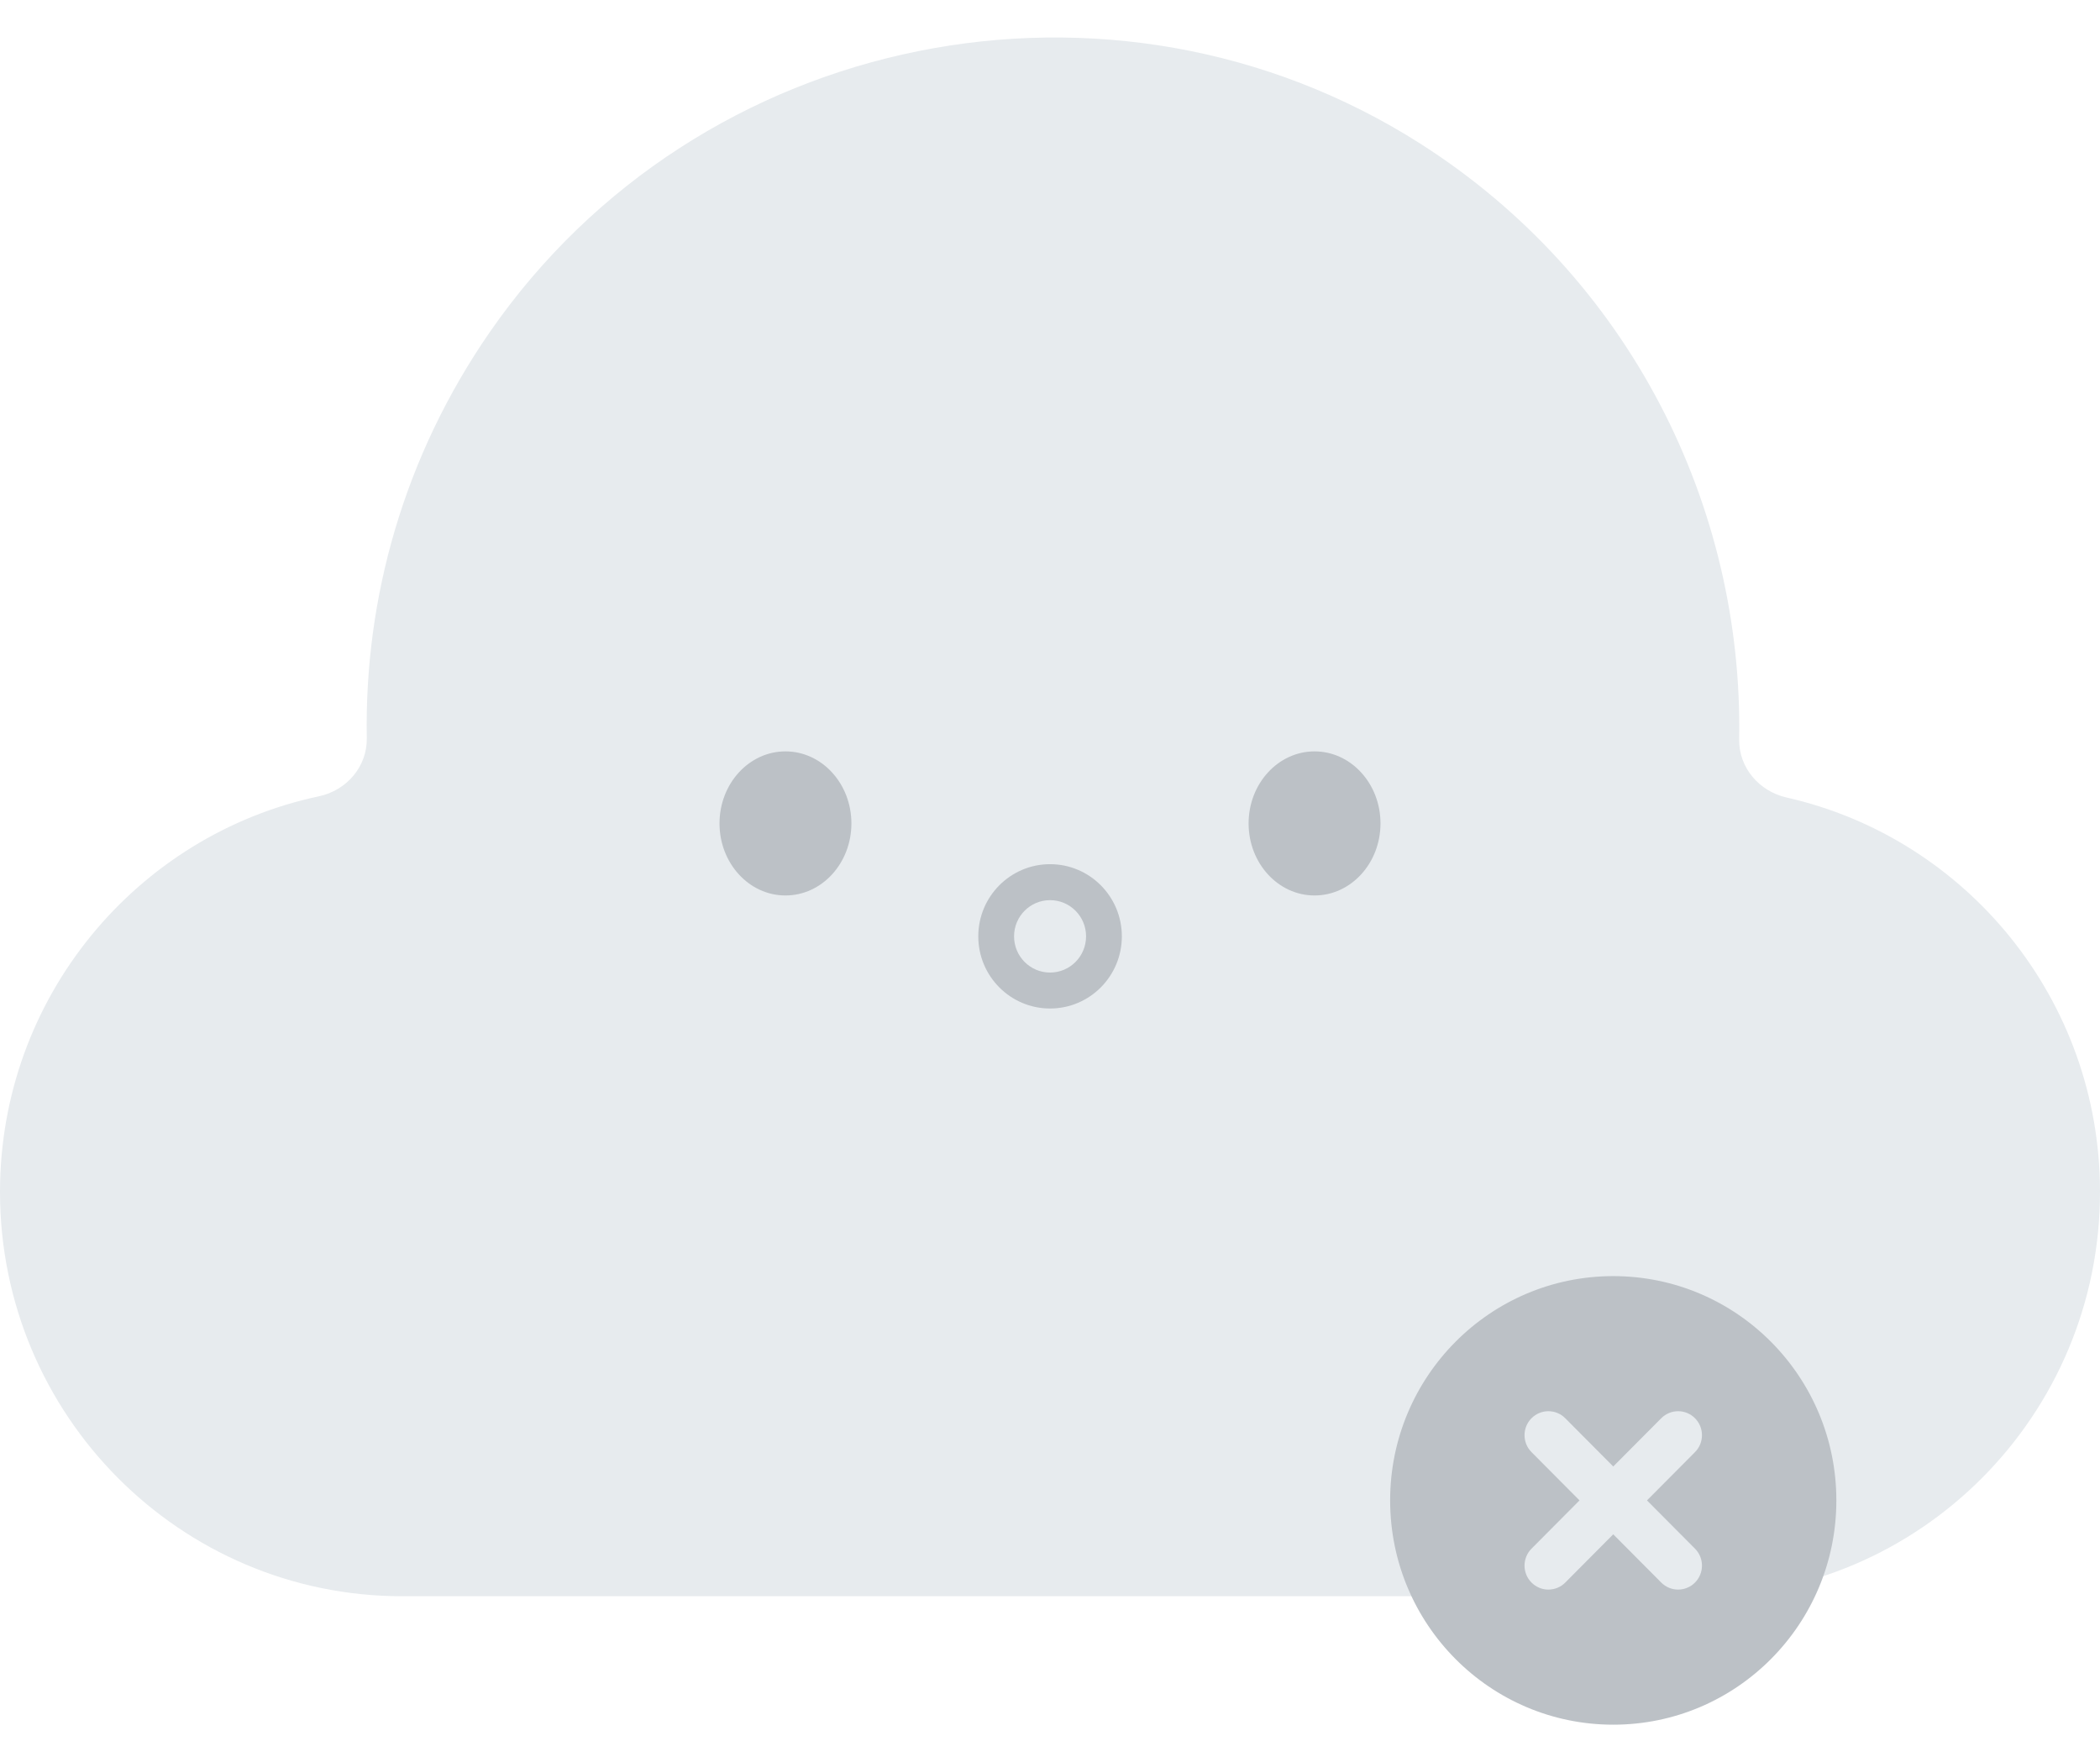 <svg width="112" height="94" viewBox="0 0 112 94" fill="none" xmlns="http://www.w3.org/2000/svg">
<g clip-path="url(#clip0_329_4683)">
<g filter="url(#filter0_i_329_4683)">
<path d="M92.756 37.434C92.972 25.035 86.956 12.821 75.775 5.678C59.329 -4.815 37.248 -0.364 26.125 15.711C21.534 22.349 19.429 29.92 19.562 37.37C19.588 38.892 18.488 40.164 17.006 40.478C7.295 42.537 0 51.201 0 61.58C0 73.493 9.603 83.148 21.451 83.148H90.549C102.397 83.148 112 73.493 112 61.58C112 51.303 104.852 42.703 95.281 40.541C93.818 40.209 92.73 38.943 92.756 37.44V37.434Z" fill="#E7EBEE"/>
</g>
<path d="M41.891 47.767C43.834 47.767 45.408 46.047 45.408 43.924C45.408 41.802 43.834 40.081 41.891 40.081C39.949 40.081 38.374 41.802 38.374 43.924C38.374 46.047 39.949 47.767 41.891 47.767Z" fill="#BCC1C6"/>
<path d="M70.109 47.767C72.051 47.767 73.626 46.047 73.626 43.924C73.626 41.802 72.051 40.081 70.109 40.081C68.167 40.081 66.592 41.802 66.592 43.924C66.592 46.047 68.167 47.767 70.109 47.767Z" fill="#BCC1C6"/>
<path fill-rule="evenodd" clip-rule="evenodd" d="M56.003 48.017C54.943 48.017 54.083 48.881 54.083 49.948C54.083 51.014 54.943 51.879 56.003 51.879C57.064 51.879 57.924 51.014 57.924 49.948C57.924 48.881 57.064 48.017 56.003 48.017ZM52.175 49.948C52.175 47.822 53.889 46.098 56.003 46.098C58.118 46.098 59.832 47.822 59.832 49.948C59.832 52.074 58.118 53.797 56.003 53.797C53.889 53.797 52.175 52.074 52.175 49.948Z" fill="#BCC1C6"/>
<path fill-rule="evenodd" clip-rule="evenodd" d="M86.04 92C92.611 92 97.939 86.643 97.939 80.036C97.939 73.428 92.611 68.072 86.04 68.072C79.468 68.072 74.141 73.428 74.141 80.036C74.141 86.643 79.468 92 86.04 92ZM81.681 75.653C82.178 75.153 82.983 75.153 83.48 75.653L86.04 78.227L88.6 75.653C89.097 75.153 89.902 75.153 90.399 75.653C90.896 76.152 90.896 76.962 90.399 77.461L87.839 80.036L90.399 82.61C90.896 83.109 90.896 83.919 90.399 84.419C89.902 84.918 89.097 84.918 88.6 84.419L86.04 81.844L83.48 84.419C82.983 84.918 82.178 84.918 81.681 84.419C81.184 83.919 81.184 83.109 81.681 82.61L84.241 80.036L81.681 77.461C81.184 76.962 81.184 76.152 81.681 75.653Z" fill="#BCC1C6"/>
</g>
<defs>
<filter id="filter0_i_329_4683" x="0" y="-0.001" width="112" height="85.149" filterUnits="userSpaceOnUse" color-interpolation-filters="sRGB">
<feFlood flood-opacity="0" result="BackgroundImageFix"/>
<feBlend mode="normal" in="SourceGraphic" in2="BackgroundImageFix" result="shape"/>
<feColorMatrix in="SourceAlpha" type="matrix" values="0 0 0 0 0 0 0 0 0 0 0 0 0 0 0 0 0 0 127 0" result="hardAlpha"/>
<feOffset dy="2"/>
<feGaussianBlur stdDeviation="2"/>
<feComposite in2="hardAlpha" operator="arithmetic" k2="-1" k3="1"/>
<feColorMatrix type="matrix" values="0 0 0 0 0.059 0 0 0 0 0.043 0 0 0 0 0.235 0 0 0 0.1 0"/>
<feBlend mode="normal" in2="shape" result="effect1_innerShadow_329_4683"/>
</filter>
<clipPath id="clip0_329_4683">
<rect width="112" height="94" fill="white"/>
</clipPath>
</defs>
</svg>
